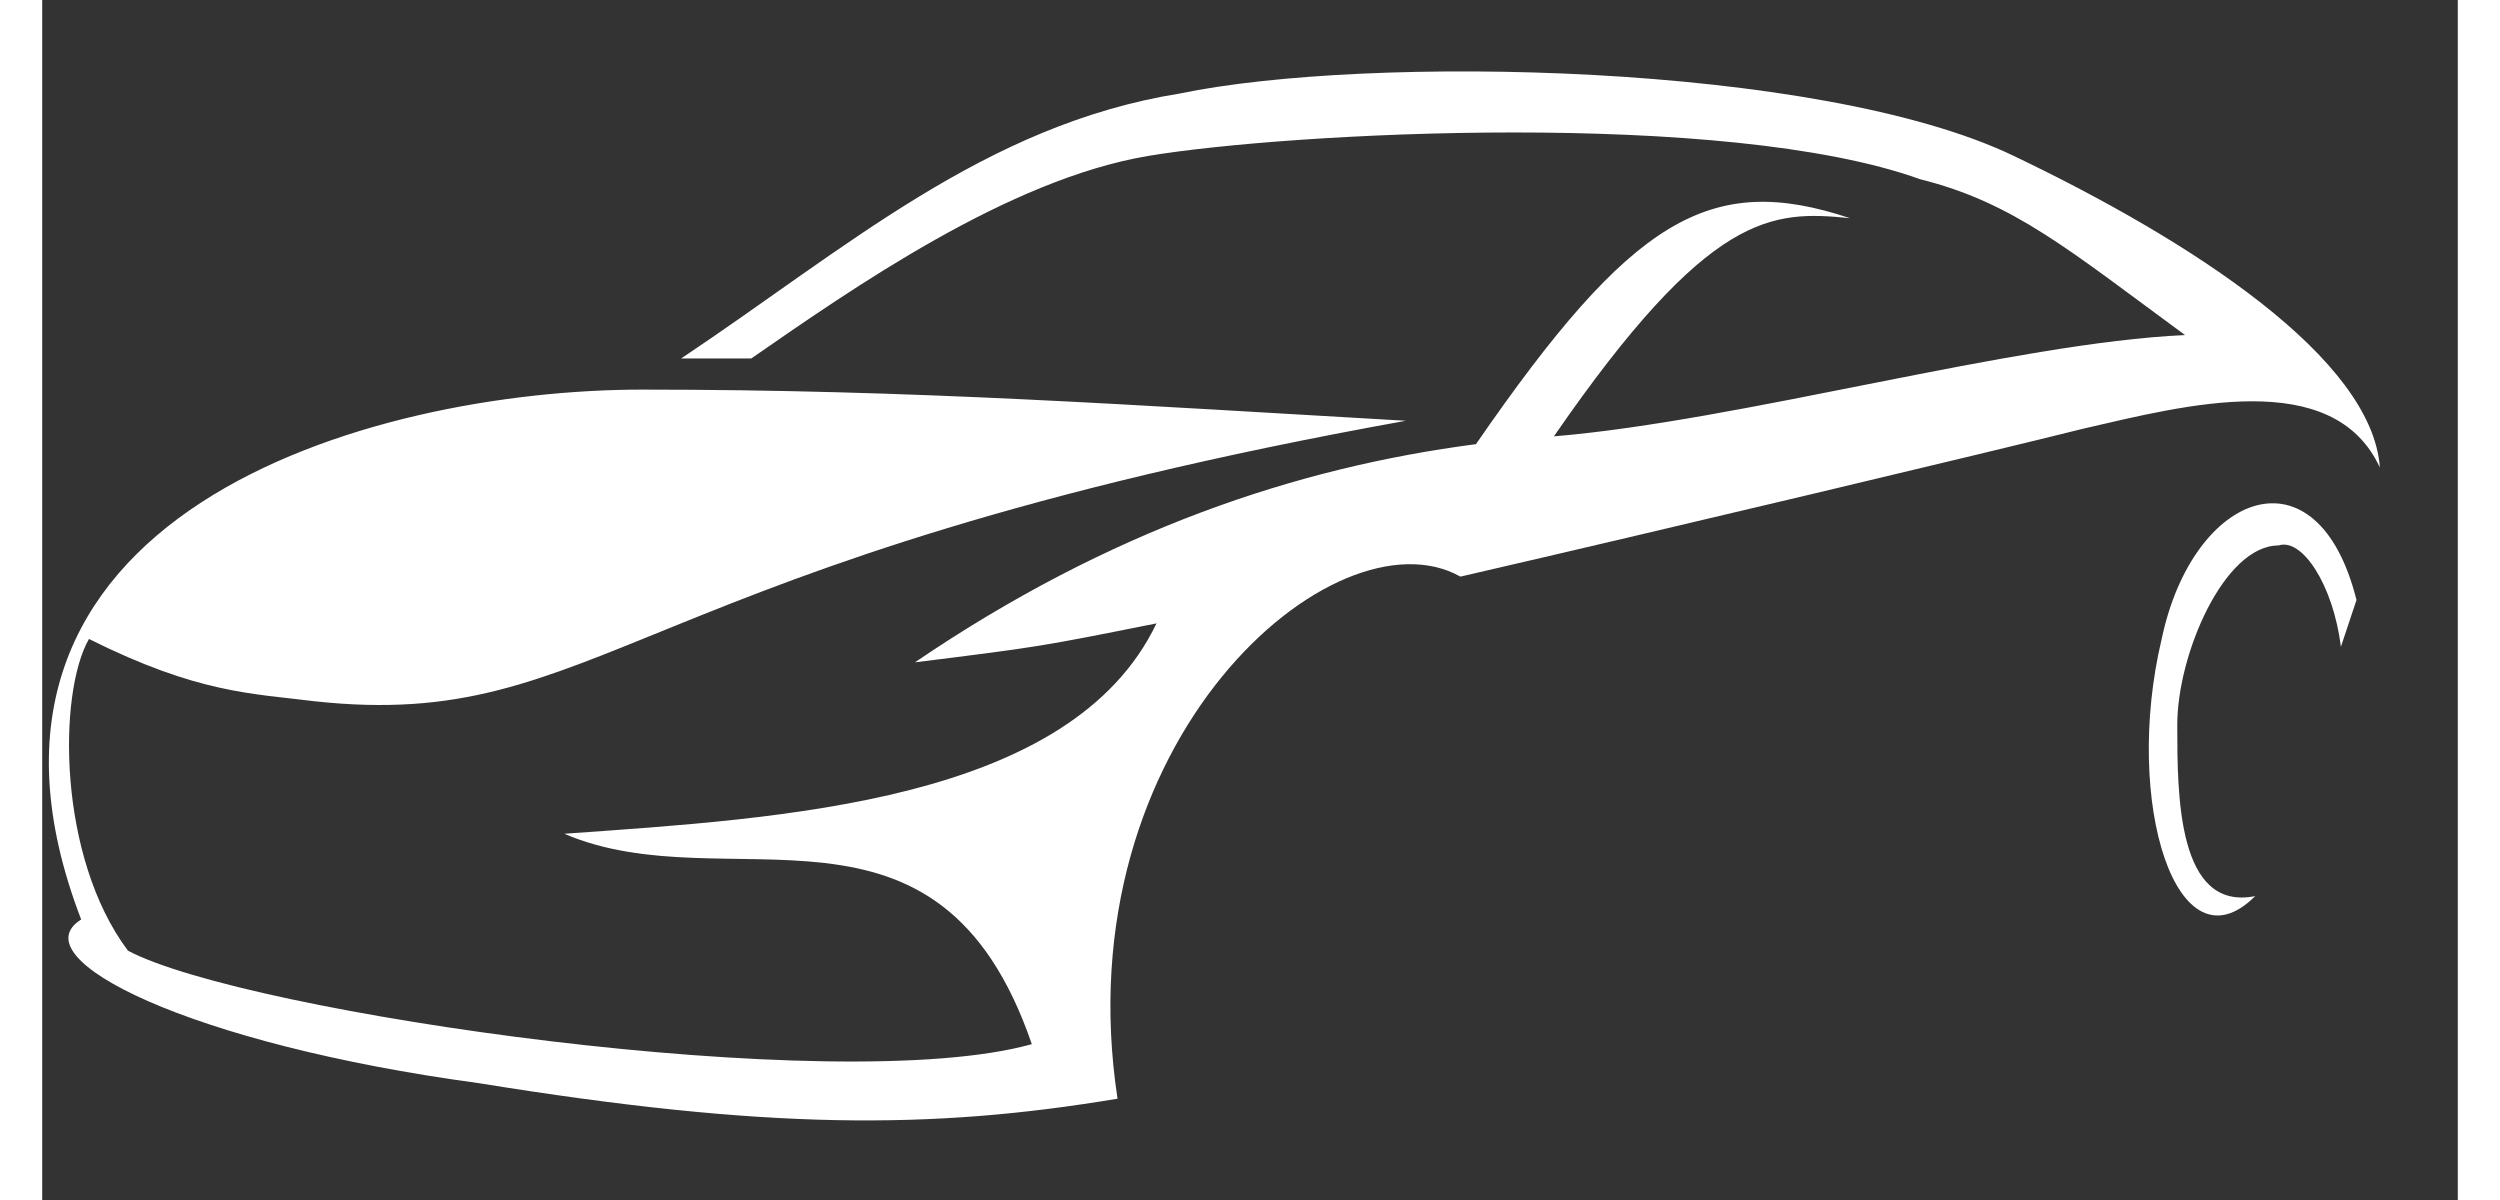 <svg xmlns="http://www.w3.org/2000/svg" version="1.1" width="300" height="144" viewBox="0 0 310 154">
  <rect x="0" y="0" width="310" height="154" fill="#333333" stroke="none"/>
  <g id="layer_base" transform="scale(1,-1) translate(0,-154)">
    <path d="M5,36 C-15,88 42,104 77,104 C112,104 140,102 175,100 C75,82 72,60 35,64 C27,65 20,65 6,72 C2,65 2,44 11,32 C26,24 102,13 127,20 C115,55 88,38 67,47 C95,49 132,51 143,74 C128,71 128,71 112,69 C137,86 161,94 184,97 C204,126 214,132 232,126 C222,127 214,127 194,98 C218,100 253,110 275,111 C260,122 253,128 241,131 C216,140 160,137 142,134 C124,131 104,117 91,108 C88,108 85,108 82,108 C103,122 121,138 146,142 C170,147 228,146 253,134 C276,123 299,108 300,94 C294,107 275,102 262,99 C250,96 208,86 182,80 C166,89 131,59 138,13 C114,9 93,9 56,15 C19,20 -3,31 5,36 Z"
          fill="#FFFFFF" stroke="none"/>
  </g>

  <g id="layer_base" transform="scale(1,-1) translate(0,-154)">
    <path d="M284,39 C274,29 267,51 272,72 C276,91 292,97 297,77 C296,74 296,74 295,71 C294,79 290,85 287,84 C280,84 274,70 274,61 C274,52 274,37 284,39 Z"
          fill="#FFFFFF" stroke="none"/>
  </g>
</svg>